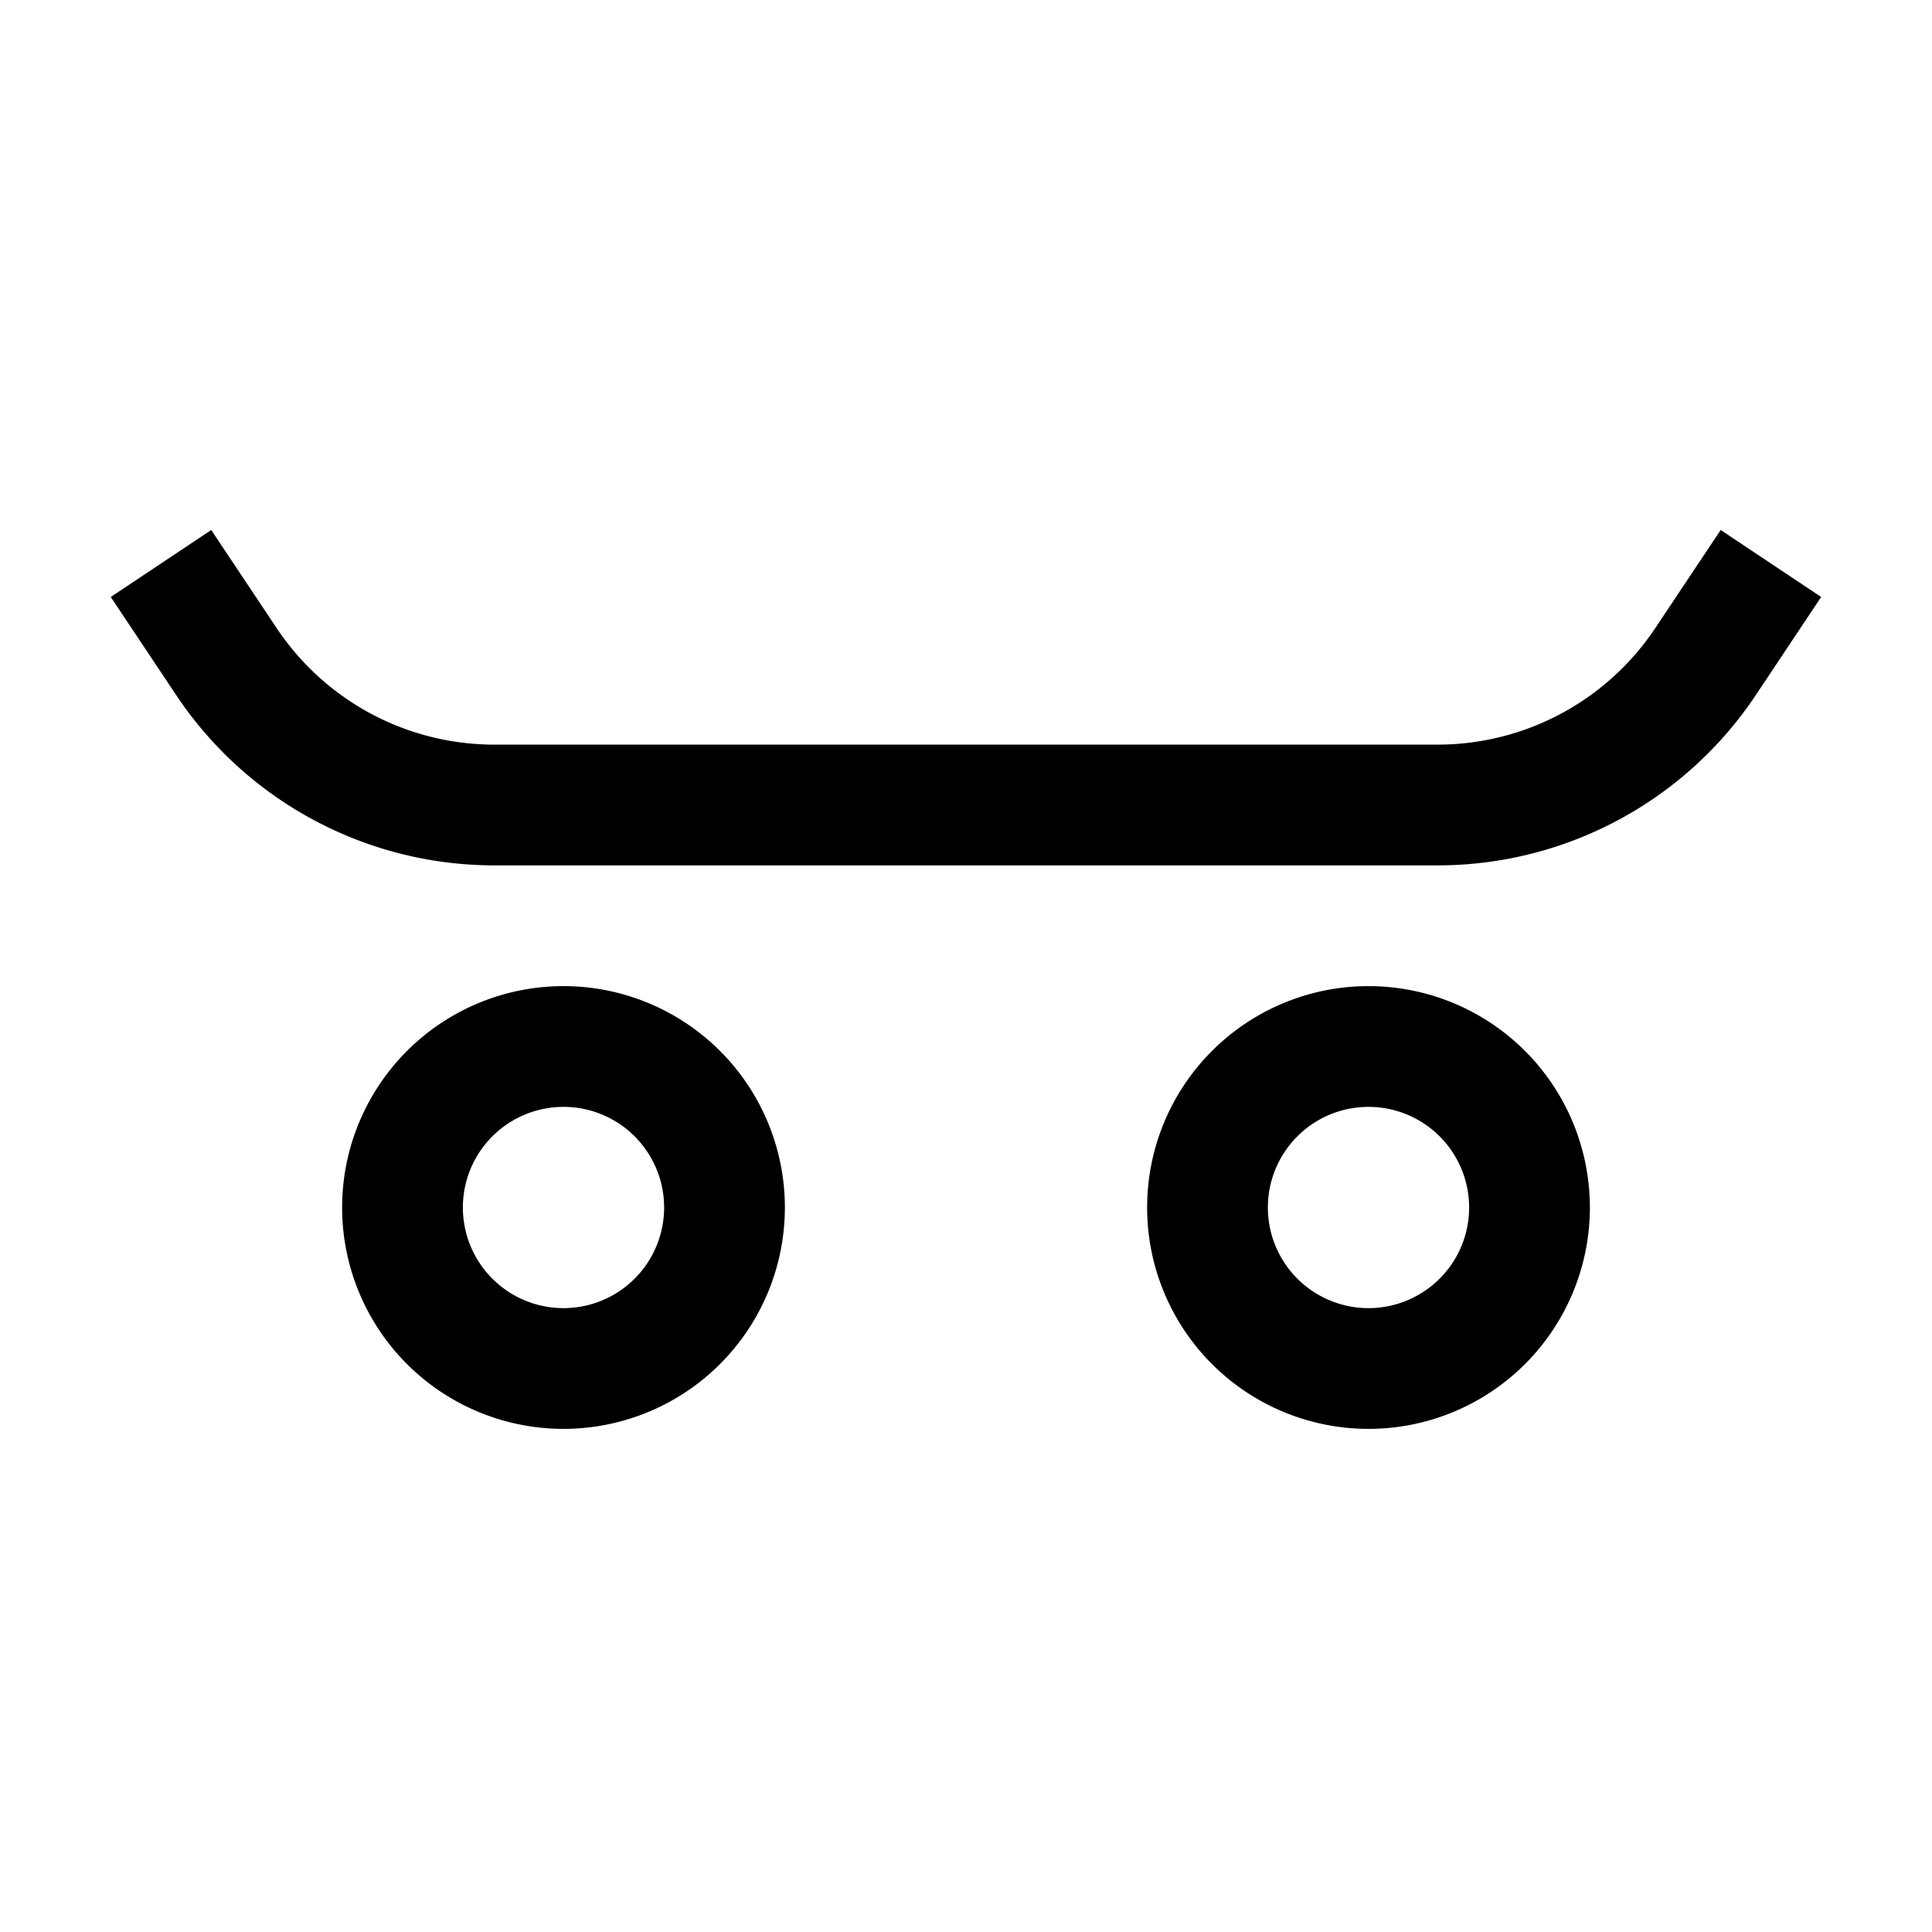 <svg xmlns="http://www.w3.org/2000/svg" width="1em" height="1em" viewBox="0 0 24 24"><path fill="currentColor" fill-rule="evenodd" d="m2.624 6.584l.813 1.219A3.25 3.25 0 0 0 6.14 9.25h11.718a3.25 3.25 0 0 0 2.704-1.447l.813-1.219l1.248.832l-.812 1.219a4.75 4.75 0 0 1-3.953 2.115H6.141a4.75 4.75 0 0 1-3.952-2.115l-.813-1.219zM7 13.75a1.25 1.25 0 1 0 0 2.5a1.25 1.25 0 0 0 0-2.5M4.25 15a2.75 2.75 0 1 1 5.5 0a2.75 2.75 0 0 1-5.5 0M17 13.75a1.25 1.25 0 1 0 0 2.5a1.25 1.25 0 0 0 0-2.5M14.25 15a2.75 2.75 0 1 1 5.5 0a2.75 2.75 0 0 1-5.5 0" clip-rule="evenodd"/></svg>